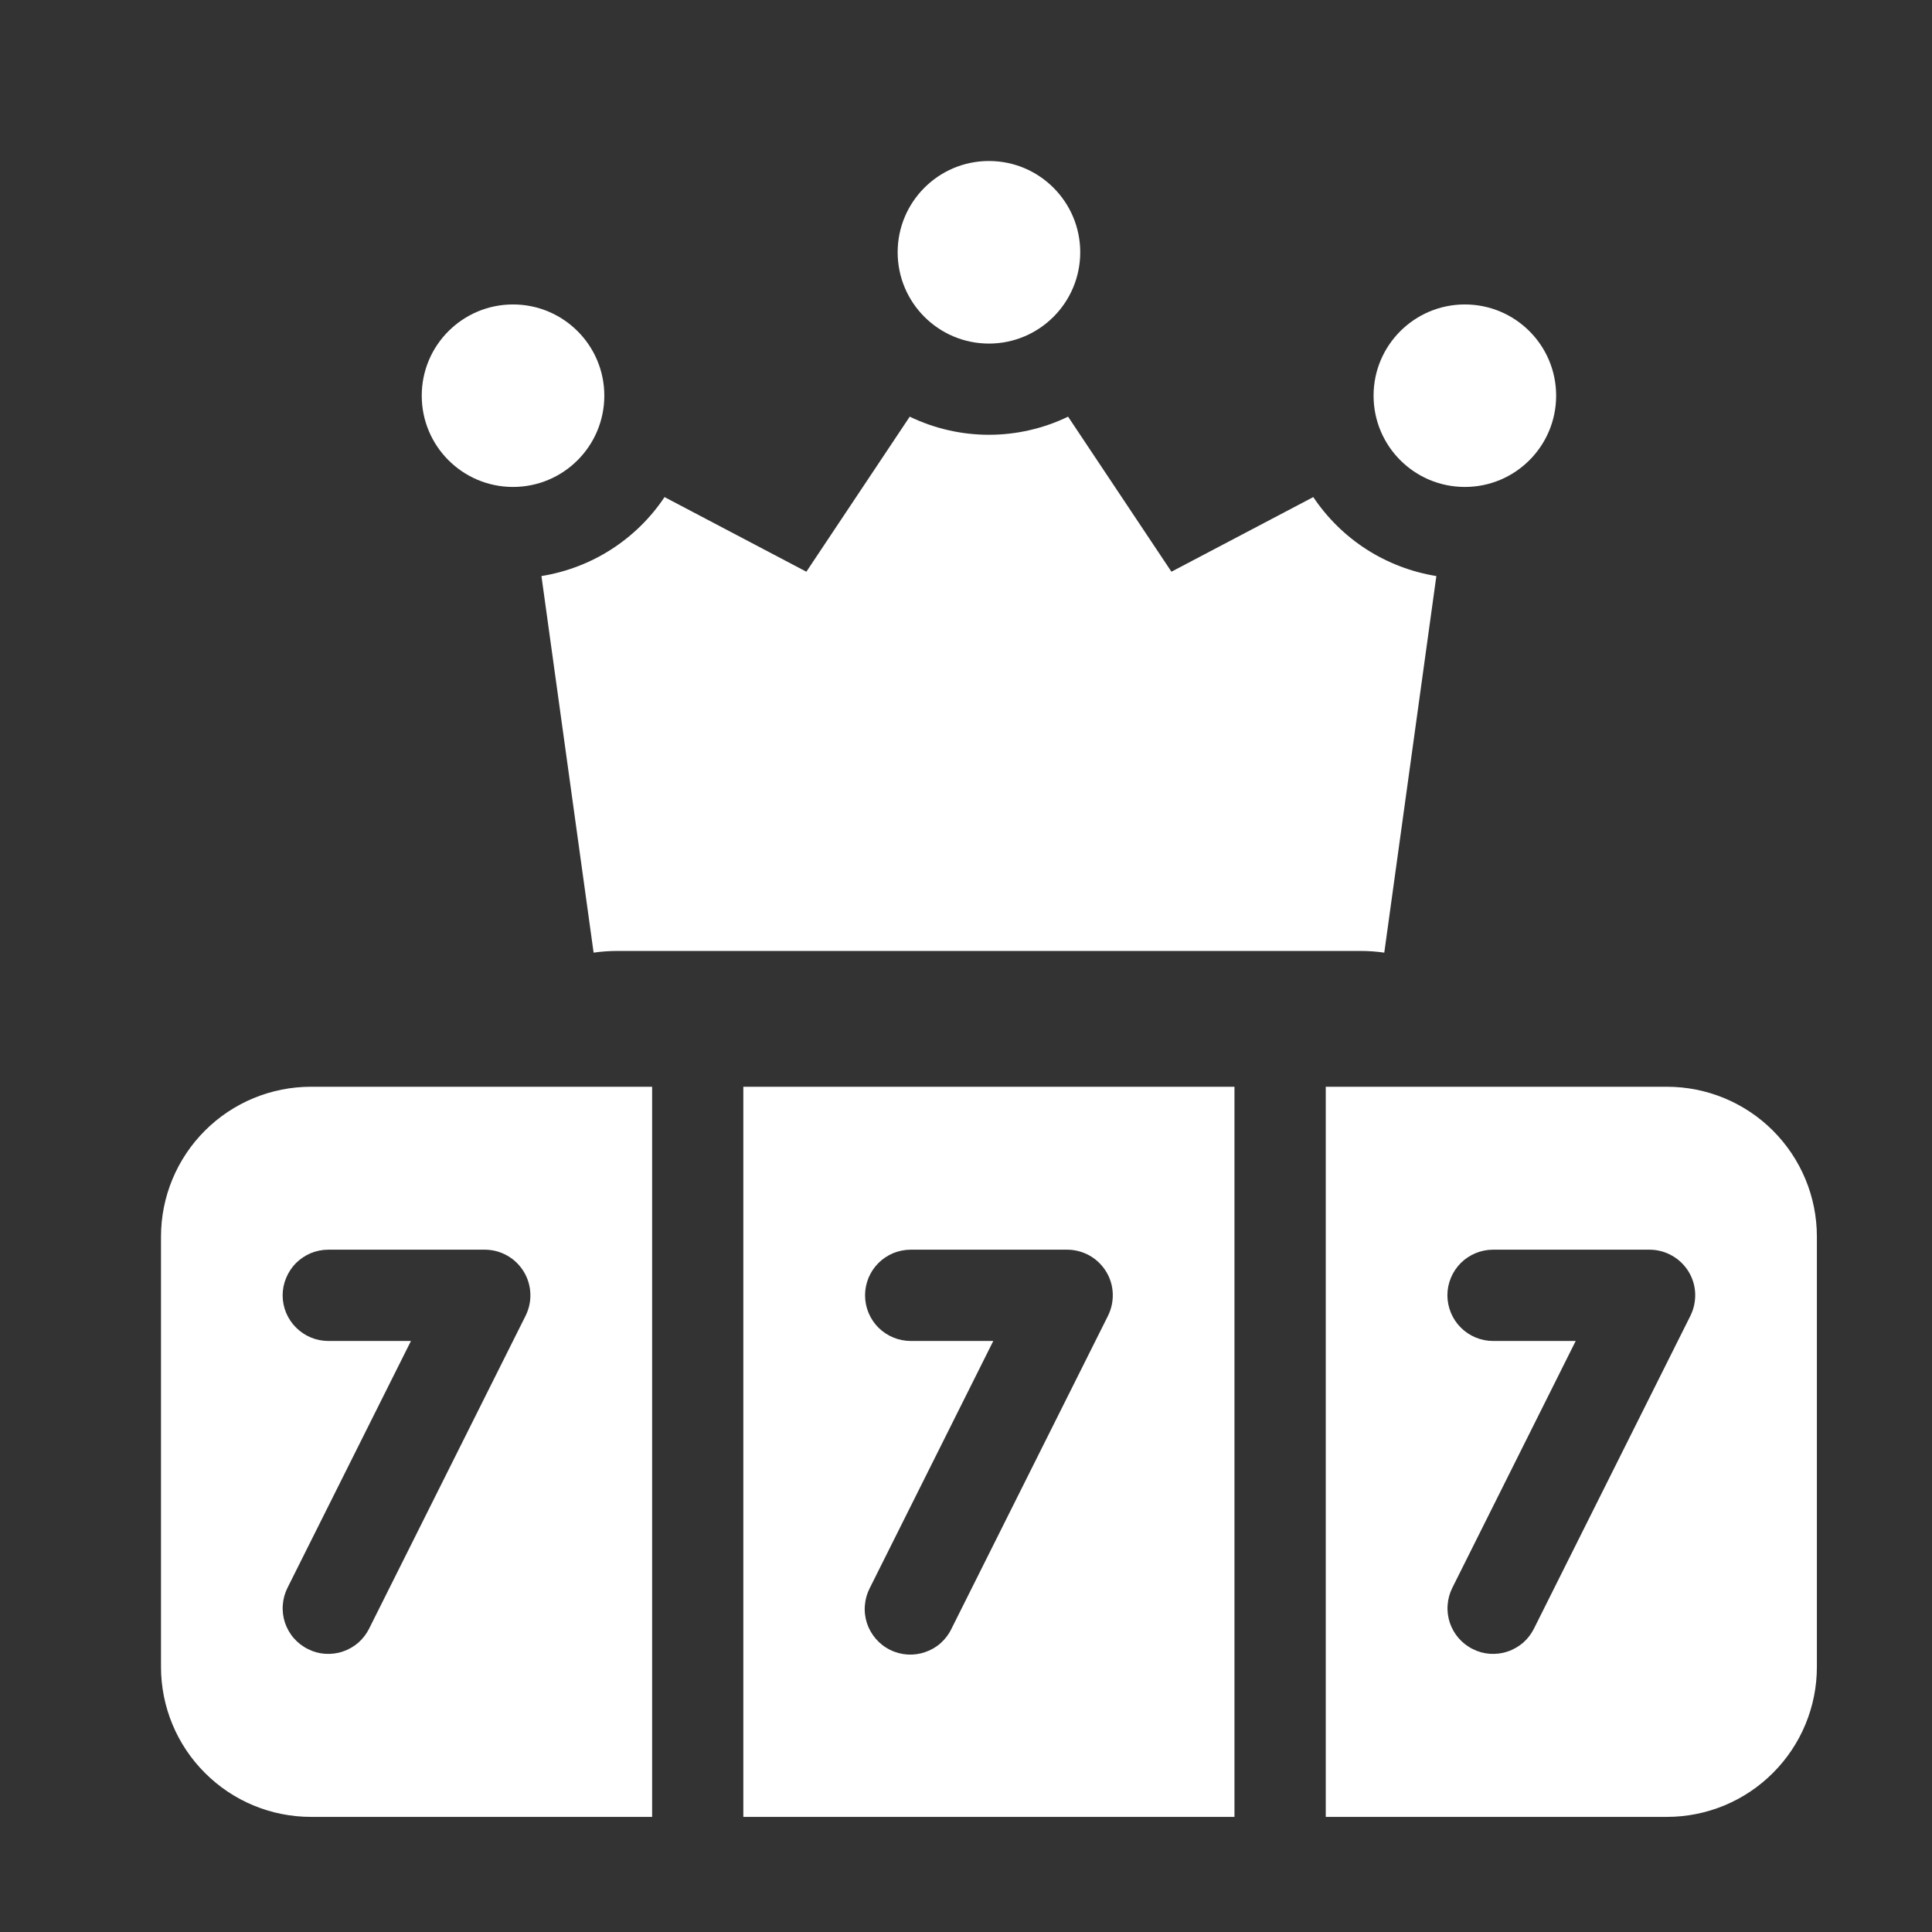<svg width="24" height="24" viewBox="0 0 24 24" fill="none" xmlns="http://www.w3.org/2000/svg">
<rect x="0" y="0" width="24" height="24" fill="#333333" stroke="none"/>
<path d="M6.373 6.049C6.999 6.049 7.507 5.542 7.507 4.915C7.507 4.289 6.999 3.782 6.373 3.782C5.747 3.782 5.239 4.289 5.239 4.915C5.239 5.542 5.747 6.049 6.373 6.049Z" fill="white"/>
<path d="M18.197 6.049C18.823 6.049 19.331 5.542 19.331 4.915C19.331 4.289 18.823 3.782 18.197 3.782C17.571 3.782 17.063 4.289 17.063 4.915C17.063 5.542 17.571 6.049 18.197 6.049Z" fill="white"/>
<path d="M12.285 4.268C12.911 4.268 13.419 3.76 13.419 3.134C13.419 2.508 12.911 2 12.285 2C11.659 2 11.151 2.508 11.151 3.134C11.151 3.76 11.659 4.268 12.285 4.268Z" fill="white"/>
<path d="M20.707 13.5H16.469V22.57H20.707C21.201 22.57 21.675 22.374 22.024 22.024C22.374 21.675 22.57 21.201 22.57 20.707V15.362C22.57 14.868 22.374 14.395 22.024 14.045C21.675 13.696 21.201 13.5 20.707 13.5ZM20.999 16.345L19.055 20.232C19.022 20.298 18.976 20.358 18.92 20.407C18.863 20.455 18.798 20.493 18.727 20.516C18.657 20.54 18.582 20.549 18.508 20.544C18.434 20.539 18.361 20.519 18.295 20.485C18.228 20.452 18.169 20.406 18.12 20.35C18.071 20.294 18.034 20.228 18.01 20.158C17.987 20.087 17.977 20.012 17.983 19.938C17.988 19.864 18.008 19.791 18.041 19.725L19.574 16.658H18.547C18.397 16.658 18.253 16.598 18.147 16.492C18.04 16.386 17.981 16.241 17.98 16.091C17.98 15.941 18.04 15.797 18.146 15.69C18.253 15.584 18.397 15.524 18.547 15.524H20.491C20.588 15.524 20.683 15.549 20.767 15.596C20.852 15.643 20.923 15.711 20.974 15.793C21.025 15.875 21.054 15.969 21.058 16.065C21.062 16.162 21.042 16.258 20.999 16.345Z" fill="white"/>
<path d="M9.234 22.57H15.335V13.5H9.234V22.57ZM10.746 16.091C10.746 16.017 10.761 15.943 10.789 15.874C10.818 15.805 10.859 15.743 10.912 15.69C10.965 15.637 11.027 15.596 11.096 15.567C11.165 15.539 11.239 15.524 11.313 15.524H13.257C13.353 15.524 13.448 15.549 13.533 15.596C13.617 15.643 13.688 15.711 13.739 15.793C13.79 15.875 13.819 15.969 13.823 16.066C13.827 16.162 13.807 16.258 13.764 16.345L11.82 20.232C11.788 20.3 11.742 20.36 11.686 20.411C11.63 20.461 11.564 20.499 11.493 20.523C11.421 20.548 11.346 20.558 11.271 20.553C11.196 20.548 11.122 20.528 11.055 20.494C10.988 20.461 10.928 20.414 10.879 20.357C10.83 20.3 10.792 20.233 10.769 20.162C10.746 20.09 10.737 20.015 10.744 19.94C10.75 19.865 10.771 19.792 10.806 19.725L12.339 16.658H11.313C11.163 16.658 11.019 16.598 10.912 16.492C10.806 16.386 10.746 16.241 10.746 16.091Z" fill="white"/>
<path d="M2 15.362V20.707C2 21.201 2.196 21.675 2.546 22.024C2.895 22.374 3.369 22.57 3.863 22.57H8.101V13.5H3.863C3.369 13.5 2.895 13.696 2.546 14.045C2.196 14.395 2 14.868 2 15.362ZM6.022 15.524C6.119 15.524 6.214 15.549 6.298 15.596C6.383 15.643 6.453 15.711 6.504 15.793C6.555 15.875 6.584 15.969 6.588 16.066C6.593 16.162 6.572 16.258 6.529 16.345L4.585 20.232C4.552 20.298 4.506 20.358 4.45 20.407C4.394 20.455 4.328 20.493 4.258 20.516C4.187 20.54 4.112 20.549 4.038 20.544C3.964 20.539 3.891 20.519 3.825 20.485C3.758 20.452 3.699 20.406 3.65 20.35C3.601 20.294 3.564 20.228 3.54 20.158C3.517 20.087 3.507 20.012 3.513 19.938C3.518 19.864 3.538 19.791 3.571 19.725L5.105 16.658H4.078C3.928 16.658 3.784 16.598 3.678 16.492C3.571 16.386 3.511 16.241 3.511 16.091C3.511 16.017 3.526 15.943 3.555 15.874C3.583 15.806 3.625 15.743 3.677 15.69C3.73 15.638 3.793 15.596 3.861 15.567C3.93 15.539 4.004 15.524 4.078 15.524H6.022Z" fill="white"/>
<path d="M7.374 11.834C7.472 11.82 7.57 11.813 7.669 11.813H16.901C17 11.813 17.098 11.82 17.196 11.834L17.843 7.156C17.535 7.106 17.24 6.994 16.976 6.825C16.713 6.656 16.488 6.435 16.314 6.175L14.552 7.102L13.268 5.176C12.962 5.324 12.625 5.401 12.285 5.401C11.944 5.401 11.608 5.324 11.301 5.176L10.017 7.102L8.255 6.175C8.082 6.435 7.856 6.656 7.593 6.825C7.33 6.994 7.035 7.106 6.726 7.156L7.374 11.834Z" fill="white"/>
</svg>
